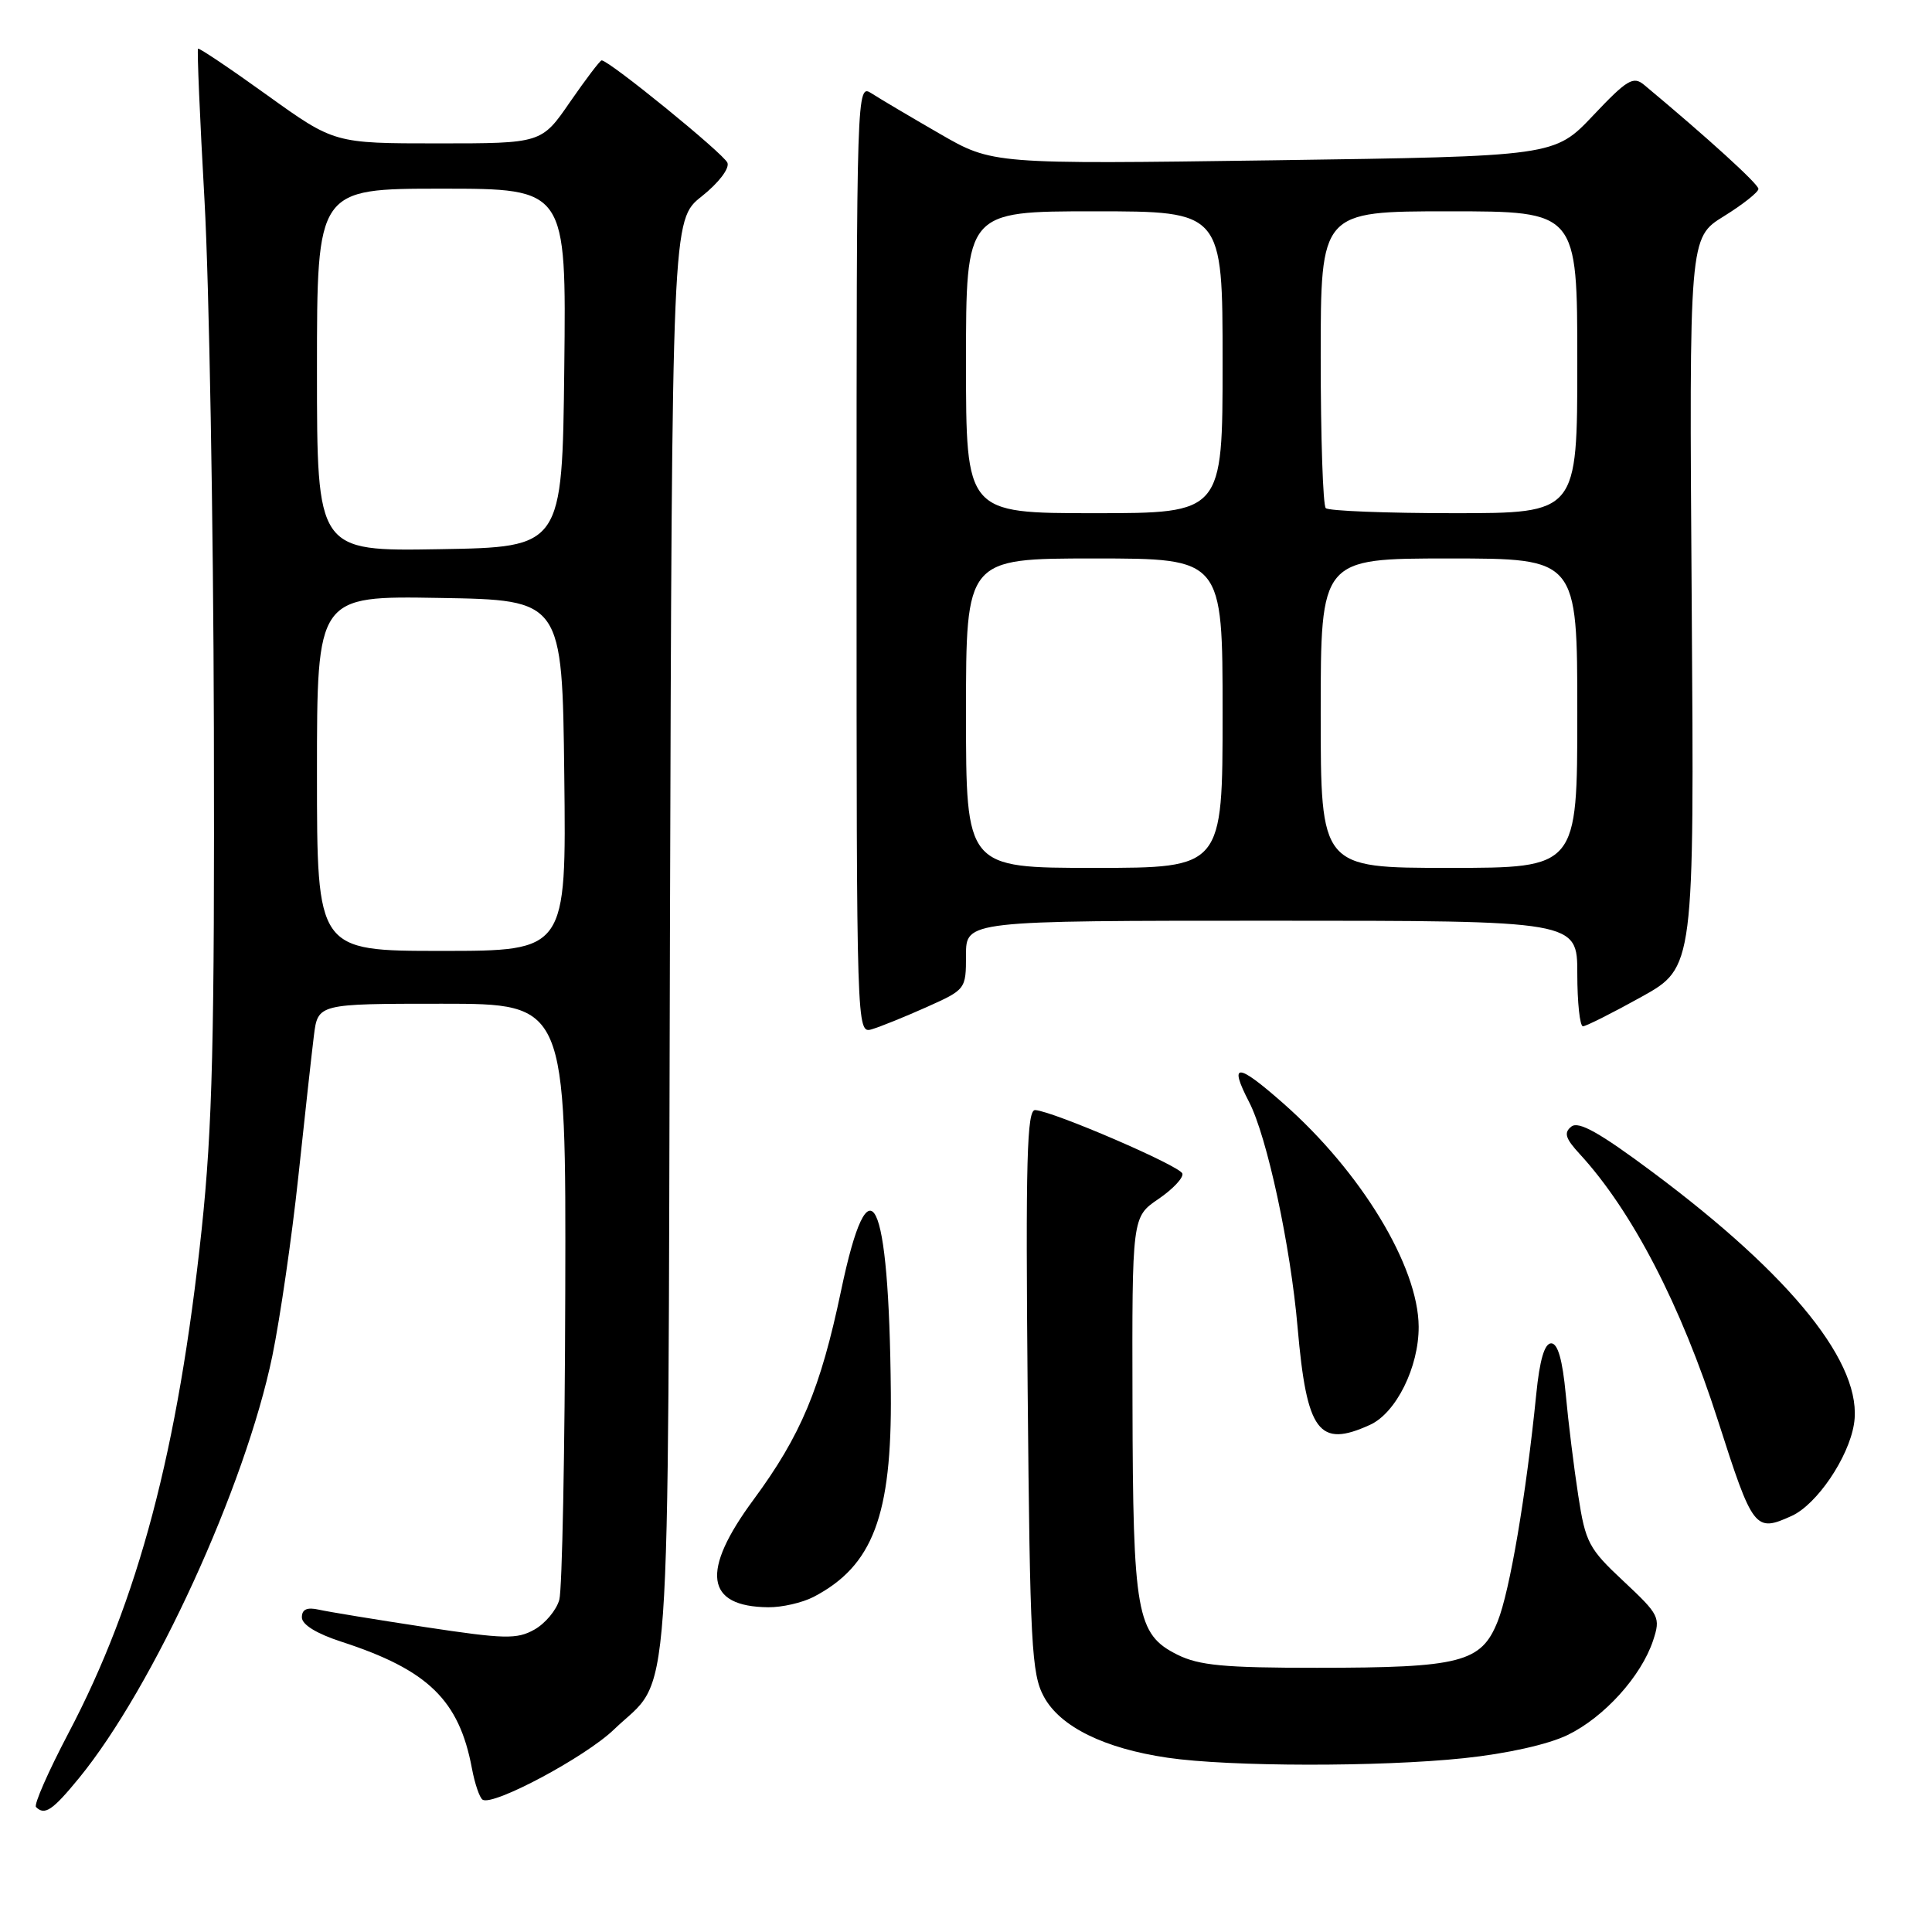 <?xml version="1.0" encoding="UTF-8" standalone="no"?>
<!DOCTYPE svg PUBLIC "-//W3C//DTD SVG 1.1//EN" "http://www.w3.org/Graphics/SVG/1.1/DTD/svg11.dtd" >
<svg xmlns="http://www.w3.org/2000/svg" xmlns:xlink="http://www.w3.org/1999/xlink" version="1.1" viewBox="0 0 256 256">
 <g >
 <path fill="currentColor"
d=" M 10.45 235.63 C 20.31 223.59 32.52 196.94 36.09 179.65 C 37.12 174.62 38.67 163.97 39.52 156.00 C 40.37 148.03 41.30 139.59 41.59 137.25 C 42.12 133.00 42.12 133.00 58.56 133.00 C 75.00 133.00 75.00 133.00 74.90 171.25 C 74.85 192.29 74.49 210.62 74.11 211.98 C 73.73 213.35 72.24 215.13 70.81 215.93 C 68.50 217.23 66.85 217.19 56.35 215.60 C 49.83 214.61 43.49 213.57 42.25 213.29 C 40.68 212.94 40.00 213.24 40.00 214.31 C 40.00 215.27 41.95 216.47 45.25 217.54 C 56.72 221.27 60.83 225.26 62.53 234.31 C 62.91 236.35 63.55 238.22 63.95 238.47 C 65.35 239.34 77.55 232.82 81.33 229.19 C 89.09 221.72 88.47 230.52 88.77 124.31 C 89.05 29.13 89.05 29.13 92.98 26.02 C 95.22 24.24 96.68 22.33 96.39 21.57 C 95.93 20.39 80.71 8.00 79.72 8.00 C 79.51 8.00 77.63 10.48 75.54 13.50 C 71.76 19.00 71.76 19.00 58.03 19.00 C 44.30 19.00 44.30 19.00 35.40 12.61 C 30.51 9.09 26.38 6.32 26.24 6.45 C 26.10 6.58 26.48 15.64 27.10 26.59 C 27.71 37.54 28.27 69.00 28.34 96.50 C 28.44 137.73 28.15 149.38 26.72 162.91 C 23.61 192.11 18.34 212.05 9.05 229.69 C 6.39 234.75 4.47 239.13 4.77 239.44 C 5.92 240.59 6.96 239.89 10.45 235.63 Z  M 193.96 232.97 C 199.68 232.37 205.13 231.15 207.71 229.90 C 212.56 227.55 217.48 222.11 219.05 217.36 C 220.05 214.31 219.88 213.97 215.13 209.52 C 210.52 205.22 210.08 204.39 209.13 198.19 C 208.56 194.51 207.81 188.46 207.47 184.75 C 207.04 180.19 206.42 178.00 205.54 178.00 C 204.66 178.00 204.01 180.21 203.56 184.75 C 202.21 198.16 200.06 210.81 198.45 214.84 C 196.27 220.29 193.56 220.99 174.50 220.99 C 162.21 221.00 158.87 220.68 156.00 219.25 C 150.60 216.55 150.12 213.85 150.06 185.88 C 150.00 161.26 150.00 161.26 153.49 158.88 C 155.41 157.57 156.84 156.05 156.67 155.50 C 156.35 154.48 139.58 147.25 137.17 147.09 C 136.07 147.02 135.89 153.66 136.17 184.25 C 136.48 217.96 136.68 221.82 138.33 224.84 C 140.49 228.81 146.32 231.68 154.72 232.91 C 162.92 234.11 182.84 234.14 193.96 232.97 Z  M 107.80 211.60 C 115.66 207.50 118.19 200.83 118.04 184.50 C 117.81 158.26 115.22 152.99 111.44 171.05 C 108.72 184.00 106.12 190.20 99.85 198.71 C 92.82 208.22 93.46 212.89 101.80 212.97 C 103.61 212.99 106.31 212.37 107.80 211.60 Z  M 237.42 200.86 C 240.74 199.34 244.94 193.16 245.66 188.70 C 246.93 180.89 237.56 169.17 219.00 155.33 C 211.96 150.08 209.17 148.51 208.21 149.28 C 207.19 150.09 207.42 150.85 209.31 152.90 C 216.25 160.44 222.74 172.94 227.65 188.27 C 232.28 202.72 232.55 203.07 237.42 200.86 Z  M 181.53 188.80 C 184.99 187.23 188.01 181.14 187.98 175.79 C 187.94 167.79 180.35 155.27 170.03 146.19 C 163.91 140.80 162.79 140.76 165.51 146.02 C 167.89 150.61 171.01 165.11 171.94 175.91 C 173.15 189.75 174.74 191.90 181.53 188.80 Z  M 122.75 133.46 C 127.97 131.12 128.00 131.09 128.00 126.56 C 128.00 122.00 128.00 122.00 168.50 122.00 C 209.00 122.00 209.00 122.00 209.00 129.00 C 209.00 132.85 209.34 135.99 209.75 135.99 C 210.16 135.98 213.65 134.23 217.50 132.09 C 224.50 128.19 224.50 128.19 224.16 79.85 C 223.82 31.50 223.82 31.50 228.41 28.66 C 230.93 27.10 233.00 25.46 233.00 25.03 C 233.00 24.38 226.27 18.26 217.86 11.25 C 216.42 10.05 215.60 10.54 211.10 15.30 C 205.98 20.71 205.98 20.71 168.74 21.24 C 131.50 21.76 131.50 21.76 124.50 17.71 C 120.65 15.49 116.60 13.09 115.50 12.38 C 113.51 11.10 113.50 11.34 113.50 74.04 C 113.50 136.50 113.51 136.97 115.50 136.39 C 116.60 136.07 119.86 134.75 122.75 133.46 Z  M 42.00 102.48 C 42.00 78.95 42.00 78.95 58.25 79.23 C 74.50 79.50 74.50 79.50 74.77 102.75 C 75.04 126.00 75.04 126.00 58.52 126.00 C 42.00 126.00 42.00 126.00 42.00 102.48 Z  M 42.00 49.02 C 42.00 25.00 42.00 25.00 58.52 25.00 C 75.04 25.00 75.04 25.00 74.77 48.75 C 74.50 72.50 74.50 72.50 58.25 72.77 C 42.00 73.05 42.00 73.05 42.00 49.02 Z  M 128.00 94.50 C 128.00 74.00 128.00 74.00 145.00 74.00 C 162.00 74.00 162.00 74.00 162.00 94.50 C 162.00 115.00 162.00 115.00 145.00 115.00 C 128.00 115.00 128.00 115.00 128.00 94.50 Z  M 175.00 94.50 C 175.00 74.00 175.00 74.00 192.00 74.00 C 209.00 74.00 209.00 74.00 209.00 94.50 C 209.00 115.00 209.00 115.00 192.00 115.00 C 175.00 115.00 175.00 115.00 175.00 94.50 Z  M 128.00 48.00 C 128.00 28.00 128.00 28.00 145.00 28.00 C 162.00 28.00 162.00 28.00 162.00 48.00 C 162.00 68.00 162.00 68.00 145.00 68.00 C 128.00 68.00 128.00 68.00 128.00 48.00 Z  M 175.67 67.33 C 175.30 66.97 175.00 57.97 175.00 47.33 C 175.00 28.00 175.00 28.00 192.00 28.00 C 209.00 28.00 209.00 28.00 209.00 48.00 C 209.00 68.00 209.00 68.00 192.67 68.00 C 183.68 68.00 176.03 67.70 175.67 67.33 Z "/>
</g>
</svg>